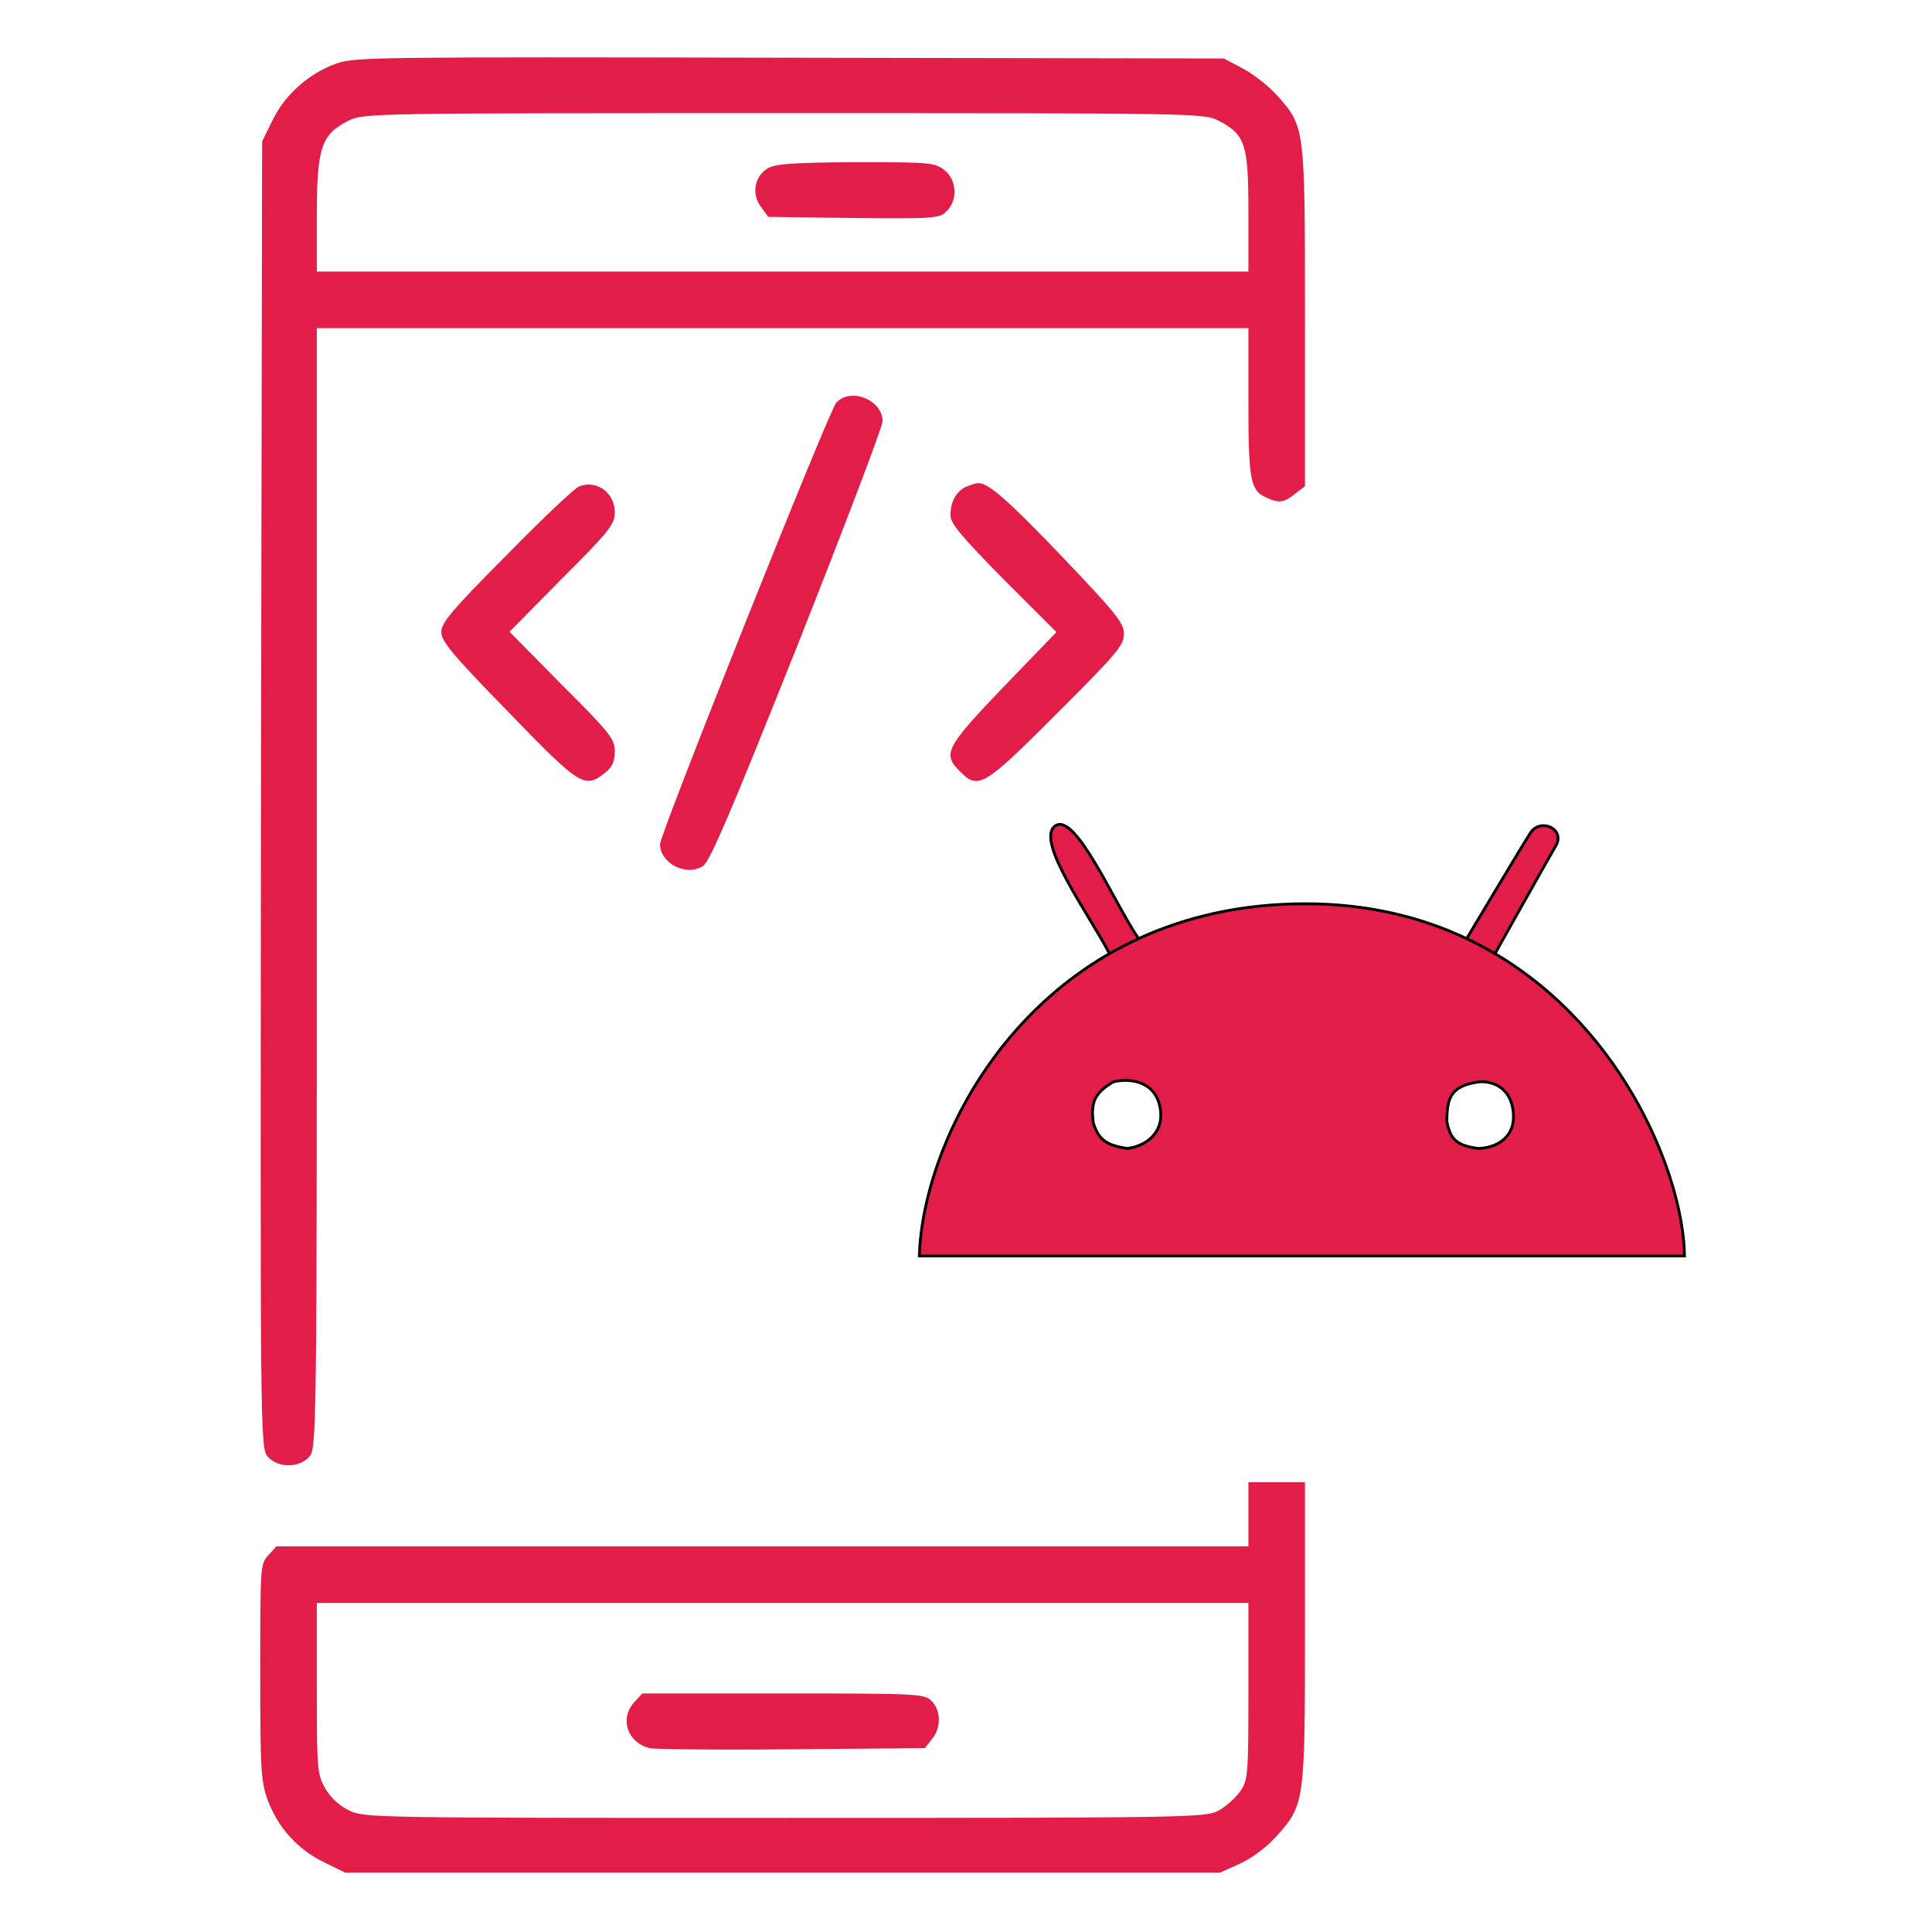 <svg width="683" height="683" viewBox="0 0 683 683" fill="none" xmlns="http://www.w3.org/2000/svg">
<path d="M119.067 22.4C109.334 25.867 100.934 33.2 96.4 42.4L92.667 50L92.267 280.8C92 505.067 92 511.733 94.534 514.8C98 519.067 106 519.067 109.467 514.8C111.867 511.867 112 505.2 112 313.867V116H276.667H441.334V142C441.334 169.6 442 173.333 447.6 175.867C452.134 178 453.867 177.733 457.867 174.533L461.334 171.867V112.133C461.334 45.067 461.334 44.933 451.734 34C448.8 30.667 443.2 26.267 439.467 24.267L432.667 20.667L279.334 20.4C134.667 20.133 125.6 20.133 119.067 22.4ZM430.8 42.667C440.267 47.6 441.334 50.933 441.334 74.933V96H276.667H112V75.867C112 52.267 113.6 47.467 123.2 42.667C128.534 40 130.934 40 277.067 40C423.734 40 425.467 40 430.8 42.667Z" fill="#E11D48"/>
<path d="M271.733 59.333C266.8 62 265.467 68.533 269.067 73.2L271.6 76.666L301.733 77.066C330.533 77.333 332.133 77.2 334.667 74.666C338.667 70.666 338.267 63.6 333.867 60.133C330.533 57.466 328.667 57.333 302.8 57.333C281.467 57.466 274.533 57.866 271.733 59.333Z" fill="#E11D48"/>
<path d="M295.6 142.4C293.066 145.2 233.333 294.8 233.333 298.4C233.333 305.2 242.666 310 248.533 306.133C250.933 304.667 258.666 286.4 281.866 228.267C298.4 186.533 312 150.8 312 148.933C312 141.333 300.666 136.8 295.6 142.4Z" fill="#E11D48"/>
<path d="M204.667 172C203.2 172.533 191.6 183.467 179.067 196.267C159.733 215.733 156 220.133 156 223.467C156 226.667 159.867 231.333 179.733 251.733C205.2 278 206.667 278.933 213.867 273.2C216.4 271.2 217.333 269.333 217.333 265.6C217.333 261.2 215.733 259.2 198.667 242.133L180.133 223.333L198.667 204.533C215.6 187.6 217.333 185.333 217.333 181.067C217.333 174.133 210.8 169.467 204.667 172Z" fill="#E11D48"/>
<path d="M341.733 172C338.133 173.467 336 177.333 336 182.133C336 185.067 339.867 189.6 354.667 204.667L373.467 223.467L354.667 242.933C334.4 264.133 333.067 266.533 339.333 272.667C345.867 279.333 347.733 278.133 373.6 252.267C394.8 231.067 397.333 228.133 397.333 224.133C397.333 220.267 394.8 217.067 375.733 197.067C356.4 176.8 349.2 170.533 345.733 170.8C345.2 170.8 343.333 171.333 341.733 172Z" fill="#E11D48"/>
<path fill-rule="evenodd" clip-rule="evenodd" d="M441.333 524V535.333V546.667H269.6H97.733L94.933 549.733C92 552.8 92 553.6 92 591.067C92 626 92.267 629.867 94.667 636.4C98.267 646.133 105.2 653.733 114.4 658.267L122 662H276.667H431.333L438.4 658.8C442.533 656.933 447.733 653.067 451.2 649.2C461.2 638 461.333 637.333 461.333 577.067V524H441.333ZM438.4 633.333C441.2 629.067 441.333 627.867 441.333 597.867V566.667H276.667H112V596.8C112 625.333 112.133 627.2 114.933 632.133C116.8 635.467 119.867 638.267 123.333 640C128.8 642.667 131.6 642.667 277.467 642.667C419.467 642.667 426.267 642.533 430.667 640.133C433.2 638.8 436.667 635.733 438.4 633.333Z" fill="#E11D48"/>
<path d="M224.267 601.733C218.934 607.467 221.734 616 229.6 618C231.334 618.4 253.867 618.667 279.734 618.4L326.934 618L329.467 614.8C332.8 610.8 332.667 604.667 329.334 601.333C326.8 598.8 324.934 598.667 276.934 598.667H227.067L224.267 601.733Z" fill="#E11D48"/>
<path d="M528.5 337.129C528.5 337.129 546.5 304.999 550 299C553.5 293 544.5 289 541 294.5C537.5 300 518.5 331.826 518.5 331.826C521.959 333.463 525.292 335.236 528.5 337.129Z" fill="#E11D48"/>
<path d="M402.505 331.826C394 319.5 380.2 286.8 373 292C365.8 297.2 385.5 324 392.222 337.129C395.52 335.234 398.947 333.461 402.505 331.826Z" fill="#E11D48"/>
<path fill-rule="evenodd" clip-rule="evenodd" d="M325 444H595.5C595.141 416.502 574.715 364.392 528.5 337.129C525.292 335.236 521.959 333.463 518.5 331.826C502.325 324.173 483.39 319.5 461.5 319.5C438.82 319.5 419.216 324.147 402.505 331.826C398.947 333.461 395.52 335.234 392.222 337.129C346.817 363.214 325.943 412.405 325 444ZM410 391C407.792 381.124 397.667 381.333 393.5 382.5C387.454 386.192 385.436 389.078 386.5 397C388.348 402.555 390.559 404.818 398.5 406C404.543 405.365 412.154 400.638 410 391ZM535 393.5C534.2 383.5 526.333 382 522.5 382.5C513.211 383.929 511.429 387.734 511.5 396.5C512.654 402.69 514.877 404.94 522.5 406C527 406 535.8 403.5 535 393.5Z" fill="#E11D48"/>
<path d="M528.5 337.129C574.715 364.392 595.141 416.502 595.5 444H325C325.943 412.405 346.817 363.214 392.222 337.129M528.5 337.129C528.5 337.129 546.5 304.999 550 299C553.5 293 544.5 289 541 294.5C537.5 300 518.5 331.826 518.5 331.826M528.5 337.129C525.292 335.236 521.959 333.463 518.5 331.826M518.5 331.826C502.325 324.173 483.39 319.5 461.5 319.5C438.82 319.5 419.216 324.147 402.505 331.826M402.505 331.826C394 319.5 380.2 286.8 373 292C365.8 297.2 385.5 324 392.222 337.129M402.505 331.826C398.947 333.461 395.52 335.234 392.222 337.129M393.5 382.5C397.667 381.333 407.792 381.124 410 391C412.154 400.638 404.543 405.365 398.5 406C390.559 404.818 388.348 402.555 386.5 397C385.436 389.078 387.454 386.192 393.5 382.5ZM522.5 382.5C526.333 382 534.2 383.5 535 393.5C535.8 403.5 527 406 522.5 406C514.877 404.94 512.654 402.69 511.5 396.5C511.429 387.734 513.211 383.929 522.5 382.5Z" stroke="black"/>
</svg>
